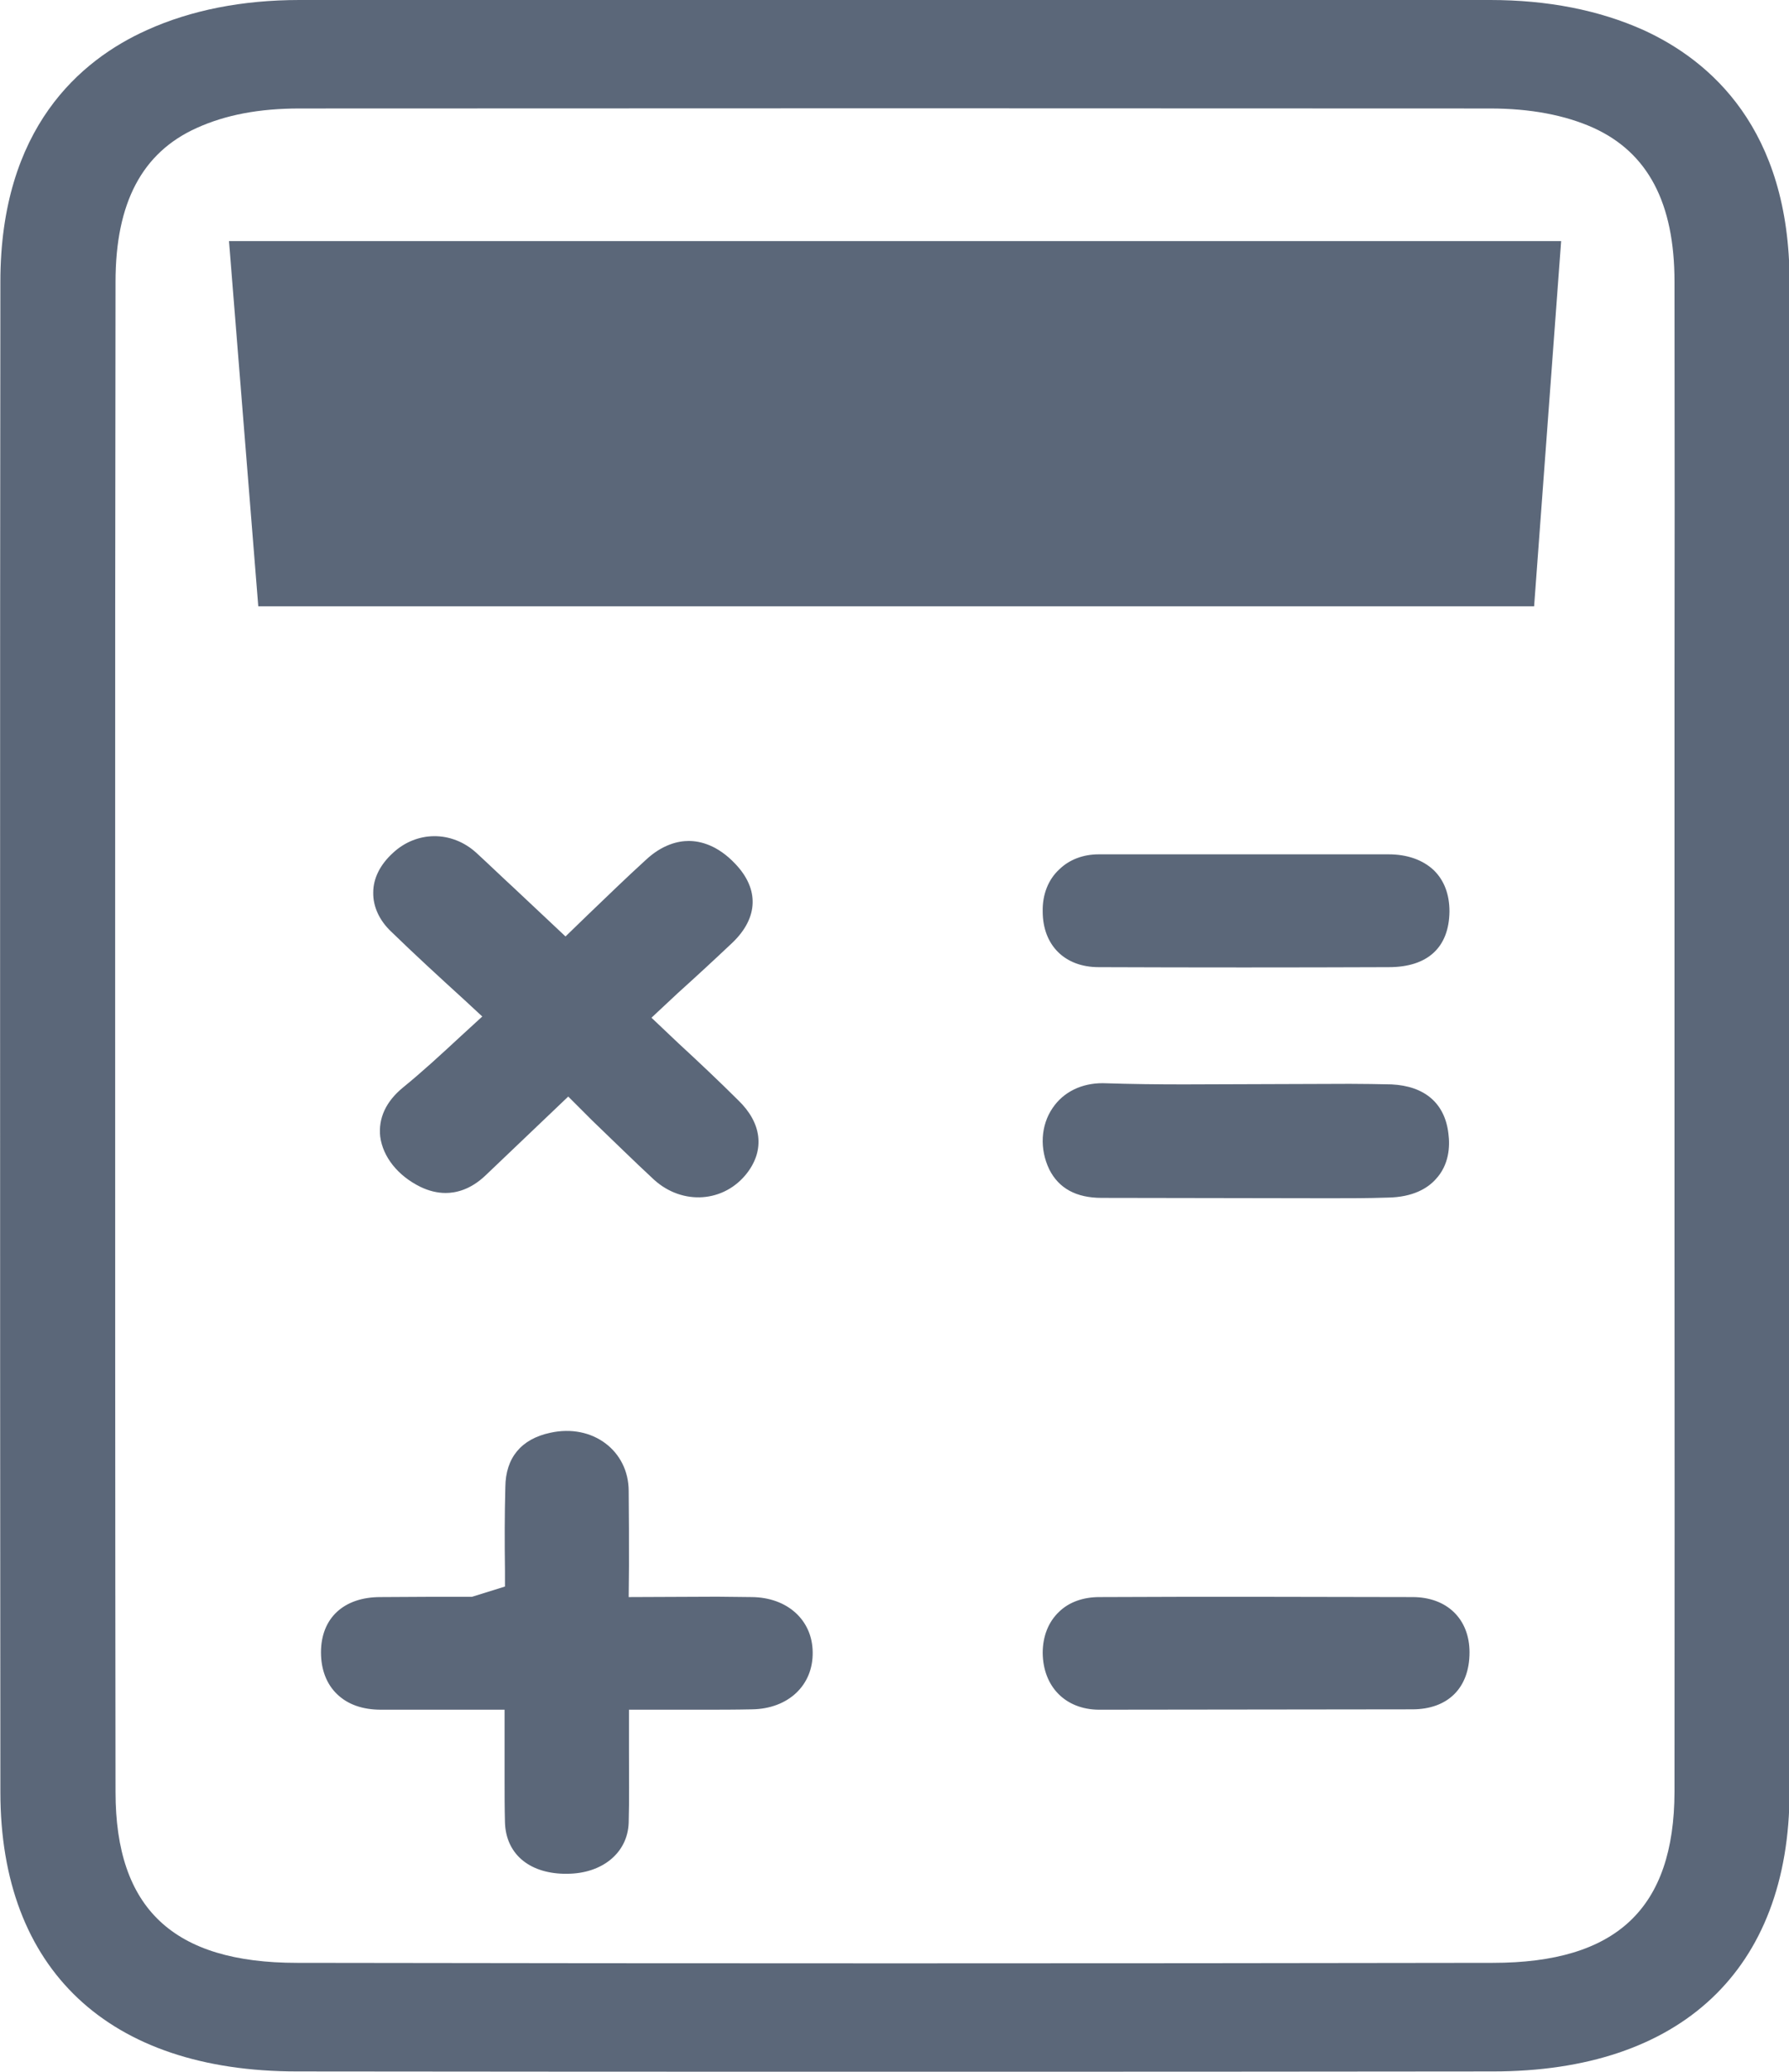 <svg xmlns="http://www.w3.org/2000/svg" xmlns:xlink="http://www.w3.org/1999/xlink" preserveAspectRatio="xMidYMid" width="19" height="22" viewBox="0 0 19 22">
  <defs>
    <style>
      .cls-1 {
        fill: #5b6779;
        fill-rule: evenodd;
      }
    </style>
  </defs>
  <path d="M19.008,7.275 L19.006,9.936 L19.008,12.965 C19.008,14.986 19.010,17.009 19.006,19.030 C19.002,20.915 17.854,21.996 15.855,21.996 C13.740,21.999 11.624,21.999 9.504,21.999 C7.387,21.999 5.272,21.999 3.155,21.996 C1.153,21.996 0.004,20.915 0.004,19.030 C0.001,15.998 0.001,12.965 0.001,9.936 C0.001,6.920 0.001,6.008 0.004,2.992 C0.004,1.362 0.851,0.638 1.561,0.319 C2.028,0.108 2.573,0.000 3.181,0.000 C7.398,-0.003 11.614,-0.003 15.827,0.000 C16.435,0.000 16.982,0.107 17.454,0.319 C18.164,0.643 19.006,1.368 19.006,2.993 C19.010,4.910 19.008,5.977 19.008,7.275 ZM17.784,2.993 C17.784,2.157 17.503,1.622 16.924,1.358 C16.622,1.222 16.252,1.152 15.827,1.152 C13.719,1.151 11.613,1.150 9.505,1.150 C7.398,1.150 5.289,1.151 3.181,1.152 C2.752,1.152 2.395,1.220 2.089,1.359 C1.509,1.620 1.227,2.154 1.227,2.993 C1.223,6.009 1.223,6.921 1.223,9.936 C1.223,12.965 1.223,15.997 1.227,19.029 C1.227,20.267 1.840,20.843 3.155,20.843 C7.393,20.850 11.627,20.850 15.854,20.843 C17.168,20.843 17.780,20.267 17.784,19.028 C17.786,17.008 17.785,14.986 17.784,12.966 L17.784,9.936 L17.784,7.275 C17.786,5.977 17.786,4.910 17.784,2.993 ZM2.743,6.438 L2.432,2.560 L16.580,2.560 L16.293,6.438 L2.743,6.438 ZM7.841,11.684 C8.090,11.924 8.124,12.207 7.936,12.454 C7.694,12.770 7.250,12.803 6.946,12.527 C6.726,12.323 6.512,12.112 6.289,11.898 L6.035,11.644 L5.157,12.481 C4.996,12.635 4.839,12.668 4.733,12.668 C4.643,12.668 4.552,12.645 4.465,12.603 C4.223,12.484 4.066,12.283 4.038,12.069 C4.017,11.875 4.098,11.697 4.280,11.548 C4.486,11.380 4.678,11.203 4.895,11.002 L5.122,10.794 L4.930,10.616 C4.660,10.370 4.405,10.136 4.157,9.895 C4.028,9.774 3.961,9.625 3.964,9.477 C3.964,9.325 4.039,9.180 4.171,9.059 C4.423,8.822 4.797,8.818 5.058,9.055 C5.191,9.177 5.320,9.302 5.457,9.428 L6.006,9.944 L6.233,9.724 C6.443,9.523 6.646,9.325 6.856,9.134 C7.034,8.966 7.205,8.930 7.314,8.930 C7.436,8.930 7.621,8.973 7.810,9.174 C8.064,9.441 8.054,9.744 7.782,10.007 C7.597,10.182 7.412,10.353 7.197,10.547 L6.919,10.807 L7.205,11.078 C7.422,11.278 7.635,11.479 7.841,11.684 ZM4.039,16.959 C4.360,16.956 4.685,16.956 5.010,16.956 L5.013,16.956 L5.363,16.847 L5.363,16.676 C5.359,16.373 5.359,16.083 5.367,15.790 C5.370,15.481 5.534,15.280 5.845,15.214 C6.293,15.115 6.677,15.405 6.677,15.833 C6.680,16.097 6.680,16.360 6.680,16.630 L6.677,16.959 L7.617,16.955 L7.984,16.959 C8.362,16.962 8.627,17.203 8.631,17.542 C8.638,17.895 8.372,18.145 7.988,18.151 C7.807,18.155 7.621,18.155 7.436,18.155 L6.680,18.155 L6.680,18.609 C6.680,18.860 6.684,19.107 6.677,19.354 C6.667,19.673 6.398,19.897 6.020,19.897 L5.984,19.897 C5.611,19.887 5.374,19.680 5.363,19.354 C5.359,19.199 5.359,19.051 5.359,18.903 L5.359,18.155 L4.049,18.155 C3.849,18.155 3.693,18.099 3.580,17.990 C3.469,17.884 3.409,17.730 3.409,17.546 C3.409,17.183 3.650,16.959 4.039,16.959 ZM11.668,9.072 L14.748,9.072 C14.946,9.072 15.111,9.131 15.227,9.240 C15.338,9.348 15.394,9.497 15.394,9.678 C15.390,10.060 15.163,10.270 14.750,10.270 C13.727,10.274 12.698,10.274 11.668,10.270 C11.308,10.270 11.074,10.037 11.074,9.678 C11.070,9.500 11.133,9.338 11.252,9.230 C11.357,9.128 11.504,9.072 11.668,9.072 ZM14.115,12.724 L11.700,12.720 C11.430,12.720 11.245,12.619 11.144,12.418 C11.039,12.200 11.053,11.950 11.179,11.766 C11.295,11.594 11.487,11.502 11.711,11.502 C12.021,11.512 12.297,11.515 12.574,11.515 L14.336,11.509 C14.486,11.509 14.632,11.512 14.779,11.515 C15.132,11.532 15.346,11.716 15.383,12.039 C15.401,12.174 15.390,12.371 15.247,12.523 C15.167,12.612 15.013,12.714 14.734,12.717 C14.531,12.724 14.321,12.724 14.115,12.724 ZM11.676,16.959 C12.221,16.956 12.776,16.956 13.328,16.956 L15.002,16.959 C15.369,16.959 15.607,17.193 15.607,17.546 C15.607,17.924 15.377,18.151 14.999,18.151 L11.668,18.155 C11.315,18.151 11.078,17.911 11.074,17.552 C11.074,17.378 11.133,17.223 11.249,17.114 C11.354,17.012 11.504,16.959 11.676,16.959 Z" class="cls-1"/>
</svg>
